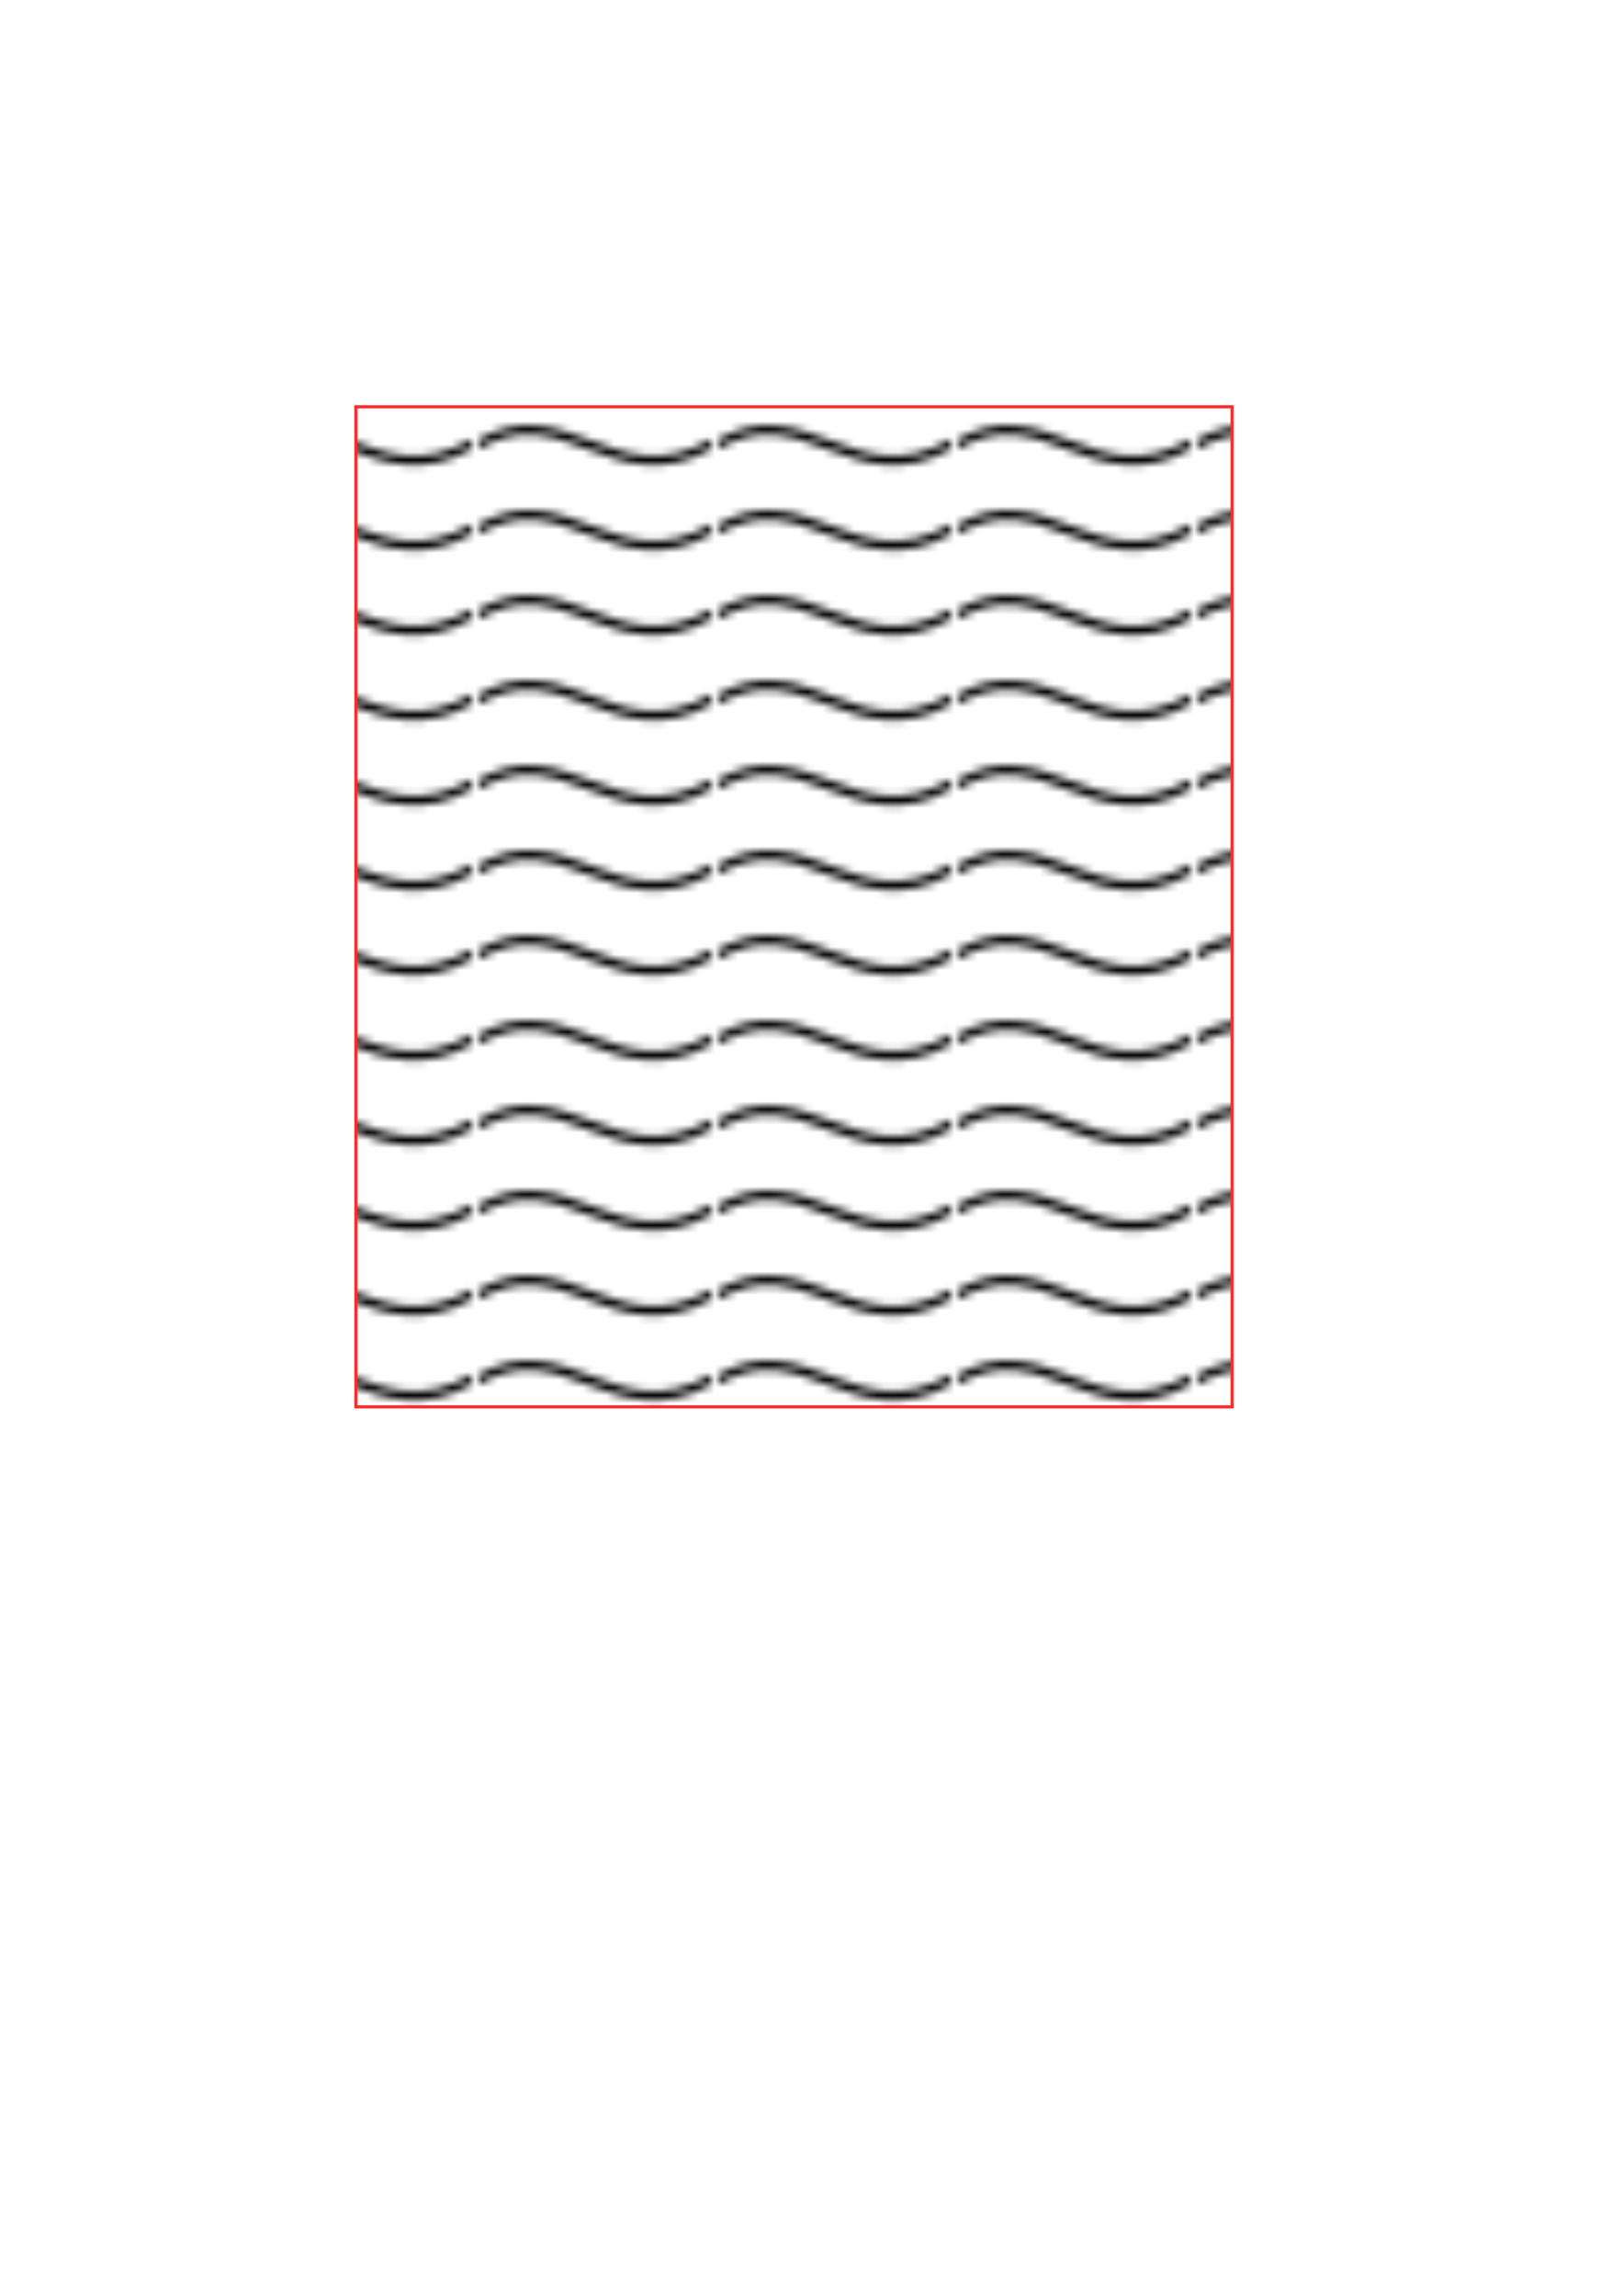 <?xml version="1.0" encoding="UTF-8" standalone="no"?>
<!-- Created with Inkscape (http://www.inkscape.org/) -->

<svg
   width="210mm"
   height="297mm"
   viewBox="0 0 210 297"
   version="1.1"
   id="svg5"
   xmlns="http://www.w3.org/2000/svg"
   xmlns:svg="http://www.w3.org/2000/svg">
  <defs
     id="defs2">
    <pattern
       patternUnits="userSpaceOnUse"
       width="30.066"
       height="10.181"
       id="pattern">
      <path
	 style="fill:black;stroke:none;stroke-width:2.4;"
	 d="M 7.597,0.061 C 5.079,-0.187 2.656,0.302 -0.01,1.788 L -0.01,3.061 C 2.773,1.431 5.173,1.052 7.472,1.280 C 9.770,1.508 11.969,2.361 14.253,3.218 C 18.820,4.931 23.804,6.676 30.066,3.061 L 30.062,1.788 C 23.622,5.497 19.246,3.770 14.691,2.061 C 12.413,1.207 10.115,0.311 7.597,0.061 z "
	 id="path2528" />
    </pattern>
  </defs>
  <g
     id="layer1">
    <rect
       style="fill:url(#pattern);stroke:#ff2a2a;stroke-width:0.4;stroke-miterlimit:4;stroke-dasharray:none;fill-opacity:1.0"
       id="rect870"
       width="113.369"
       height="129.366"
       x="46.048"
       y="52.628" />
  </g>
</svg>

